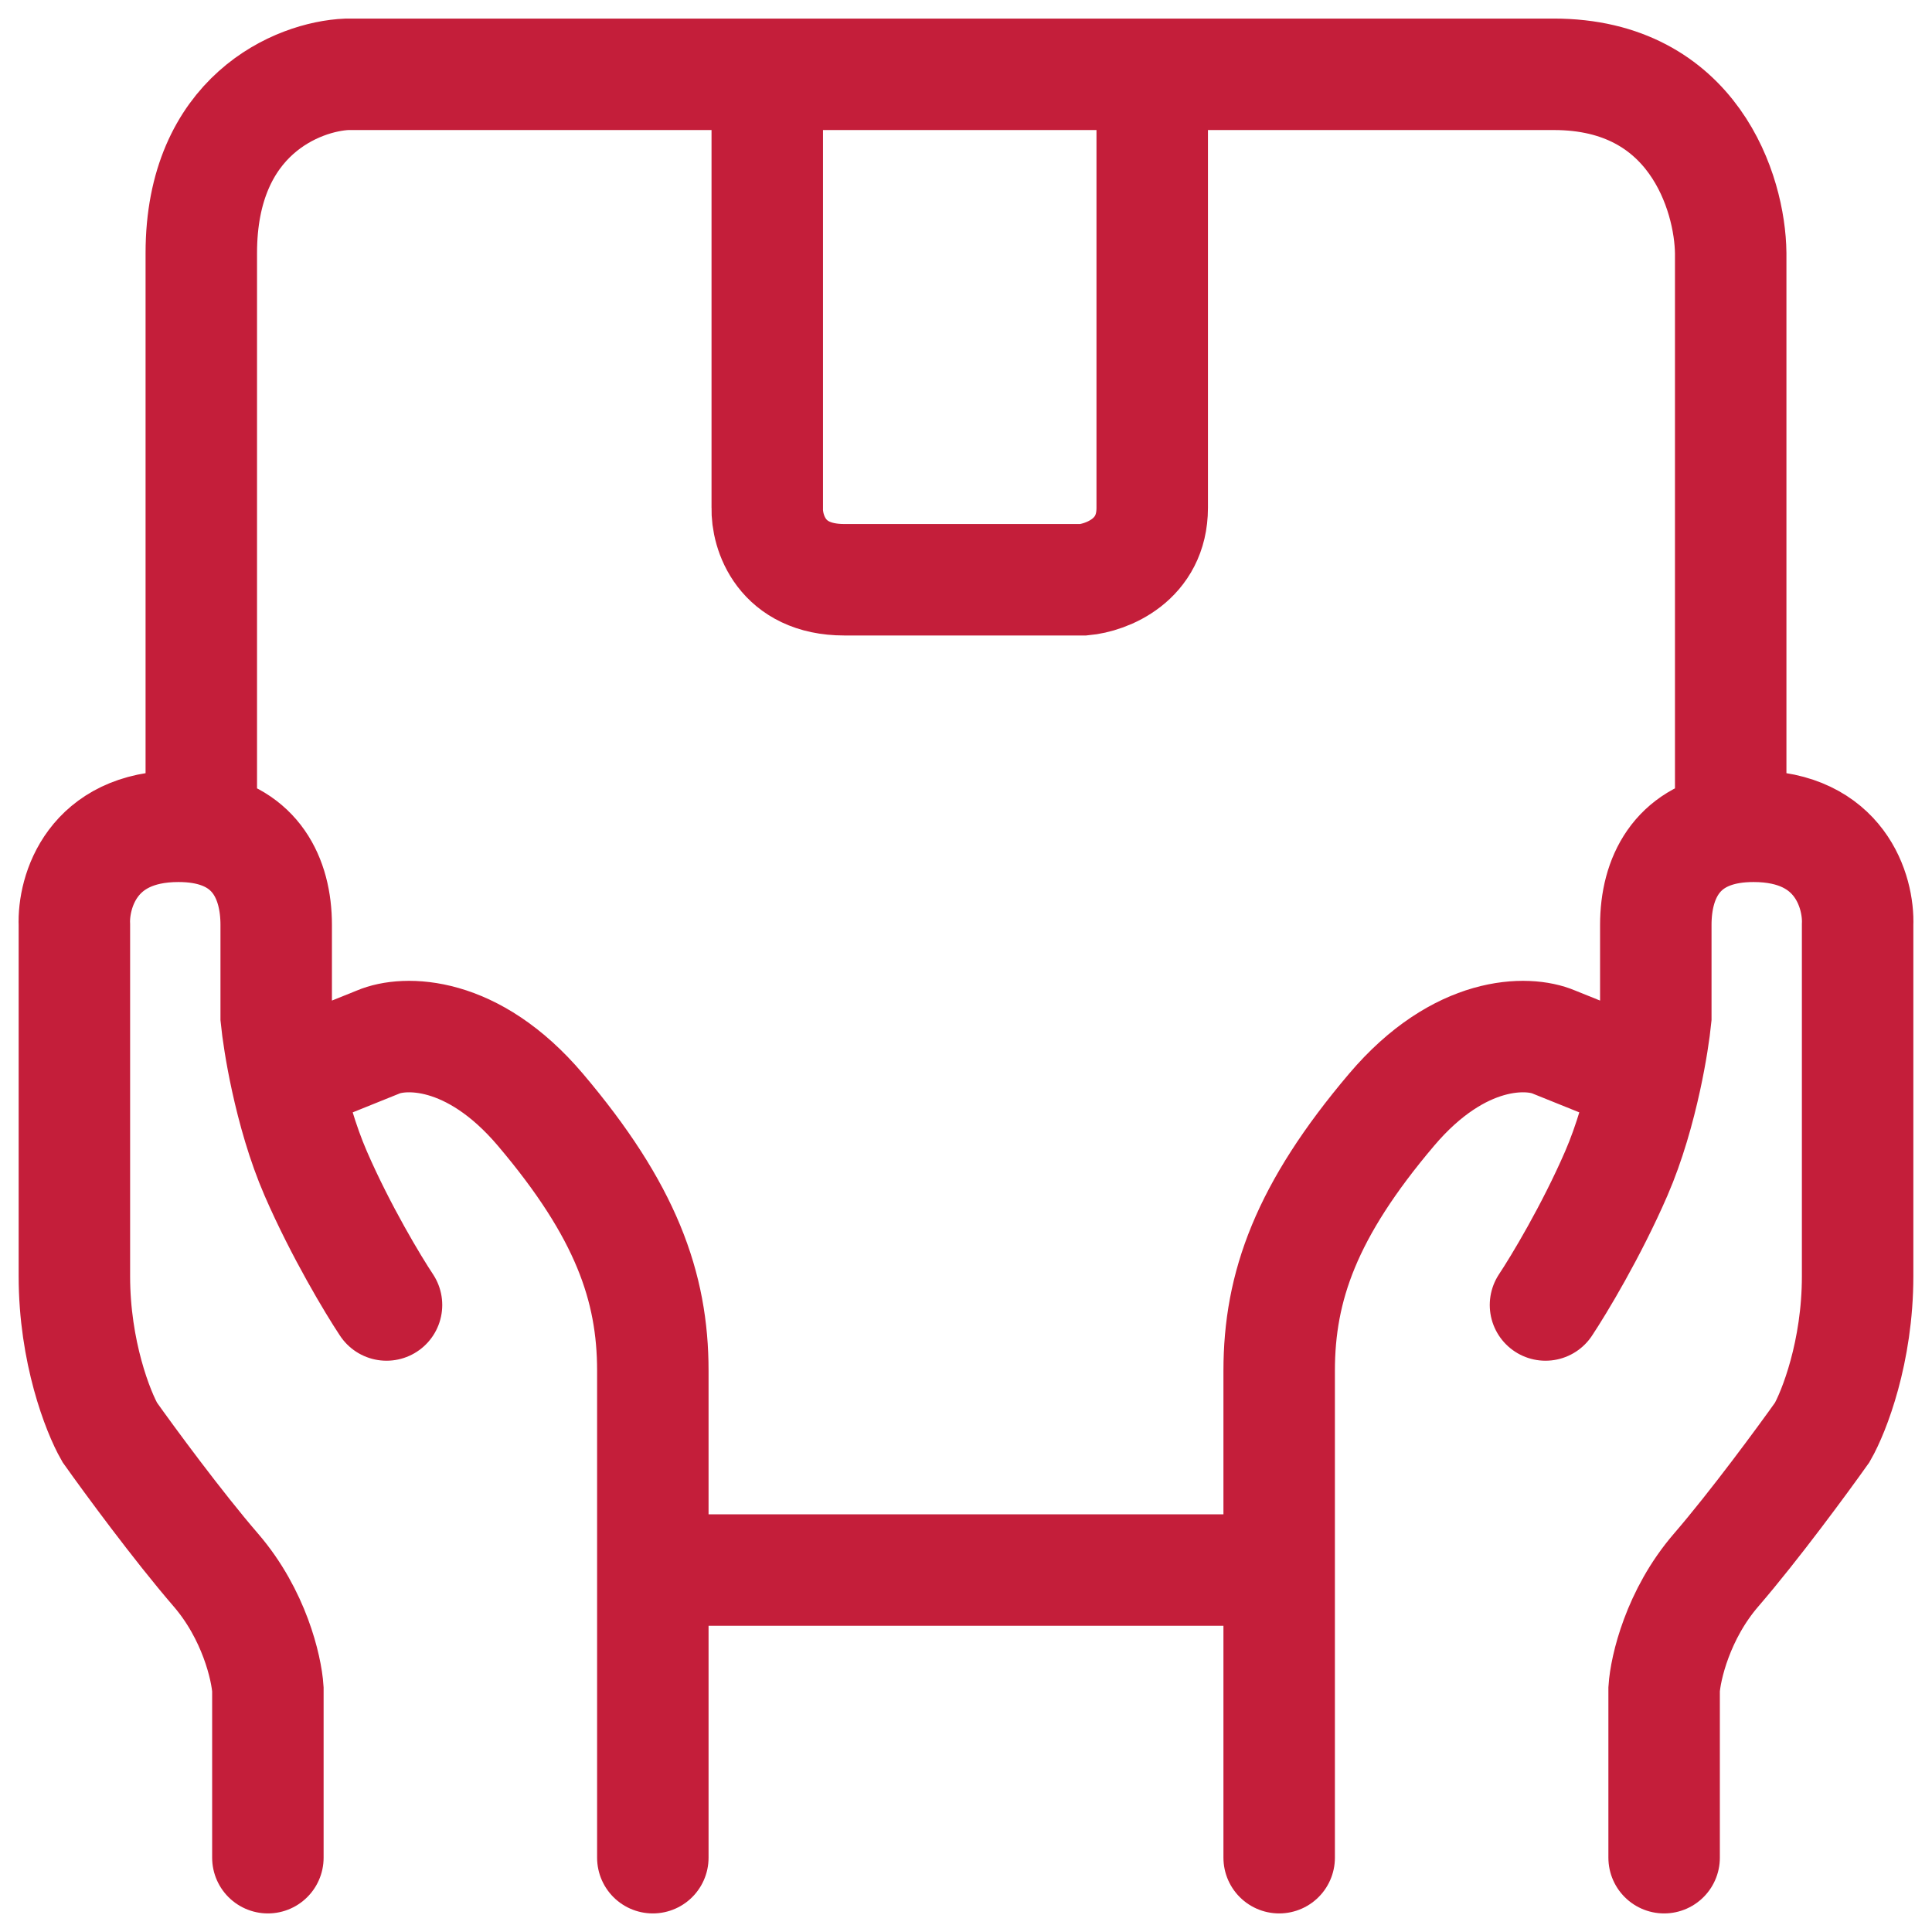 <svg width="52" height="52" viewBox="0 0 52 52" fill="none" xmlns="http://www.w3.org/2000/svg">
<path d="M7.21 50V45.465C7.173 44.894 6.841 43.453 5.81 42.258C4.78 41.064 3.477 39.29 2.954 38.553C2.637 38 2.002 36.385 2.002 34.35V24.894C1.965 24.009 2.472 22.24 4.802 22.24C5.023 22.24 5.228 22.256 5.418 22.287M10.403 35.124C10.048 34.59 9.171 33.134 8.498 31.585C8.141 30.762 7.884 29.839 7.71 29.041M7.71 29.041C7.557 28.34 7.469 27.736 7.434 27.383V24.894C7.434 23.623 6.865 22.525 5.418 22.287M7.71 29.041L10.179 28.046C10.869 27.751 12.71 27.703 14.547 29.871C16.843 32.581 17.571 34.627 17.571 36.894V42.258M17.571 50V42.258M44.79 50V45.465C44.827 44.894 45.159 43.453 46.19 42.258C47.22 41.064 48.523 39.29 49.046 38.553C49.363 38 49.998 36.385 49.998 34.35V24.894C50.035 24.009 49.528 22.24 47.198 22.24C46.977 22.24 46.772 22.256 46.582 22.287M41.597 35.124C41.952 34.59 42.83 33.134 43.502 31.585C43.859 30.762 44.116 29.839 44.29 29.041M44.29 29.041C44.443 28.34 44.531 27.736 44.566 27.383V24.894C44.566 23.623 45.135 22.525 46.582 22.287M44.29 29.041L41.821 28.046C41.131 27.751 39.29 27.703 37.453 29.871C35.157 32.581 34.429 34.627 34.429 36.894V42.258M34.429 50V42.258M17.571 42.258H34.429M5.418 22.287V6.811C5.418 3.095 8.032 2.055 9.339 2C12.334 2 16.398 2 20.651 2M46.582 22.287V6.811C46.563 5.207 45.585 2 41.821 2C40.273 2 36.07 2 31.012 2M20.651 2V13.668C20.633 14.313 21.021 15.604 22.724 15.604C24.426 15.604 27.727 15.604 29.164 15.604C29.78 15.548 31.012 15.084 31.012 13.668C31.012 12.252 31.012 5.3 31.012 2M20.651 2C24.138 2 27.753 2 31.012 2" stroke="#C41E3A" stroke-width="3" stroke-linecap="round"/>
</svg>

